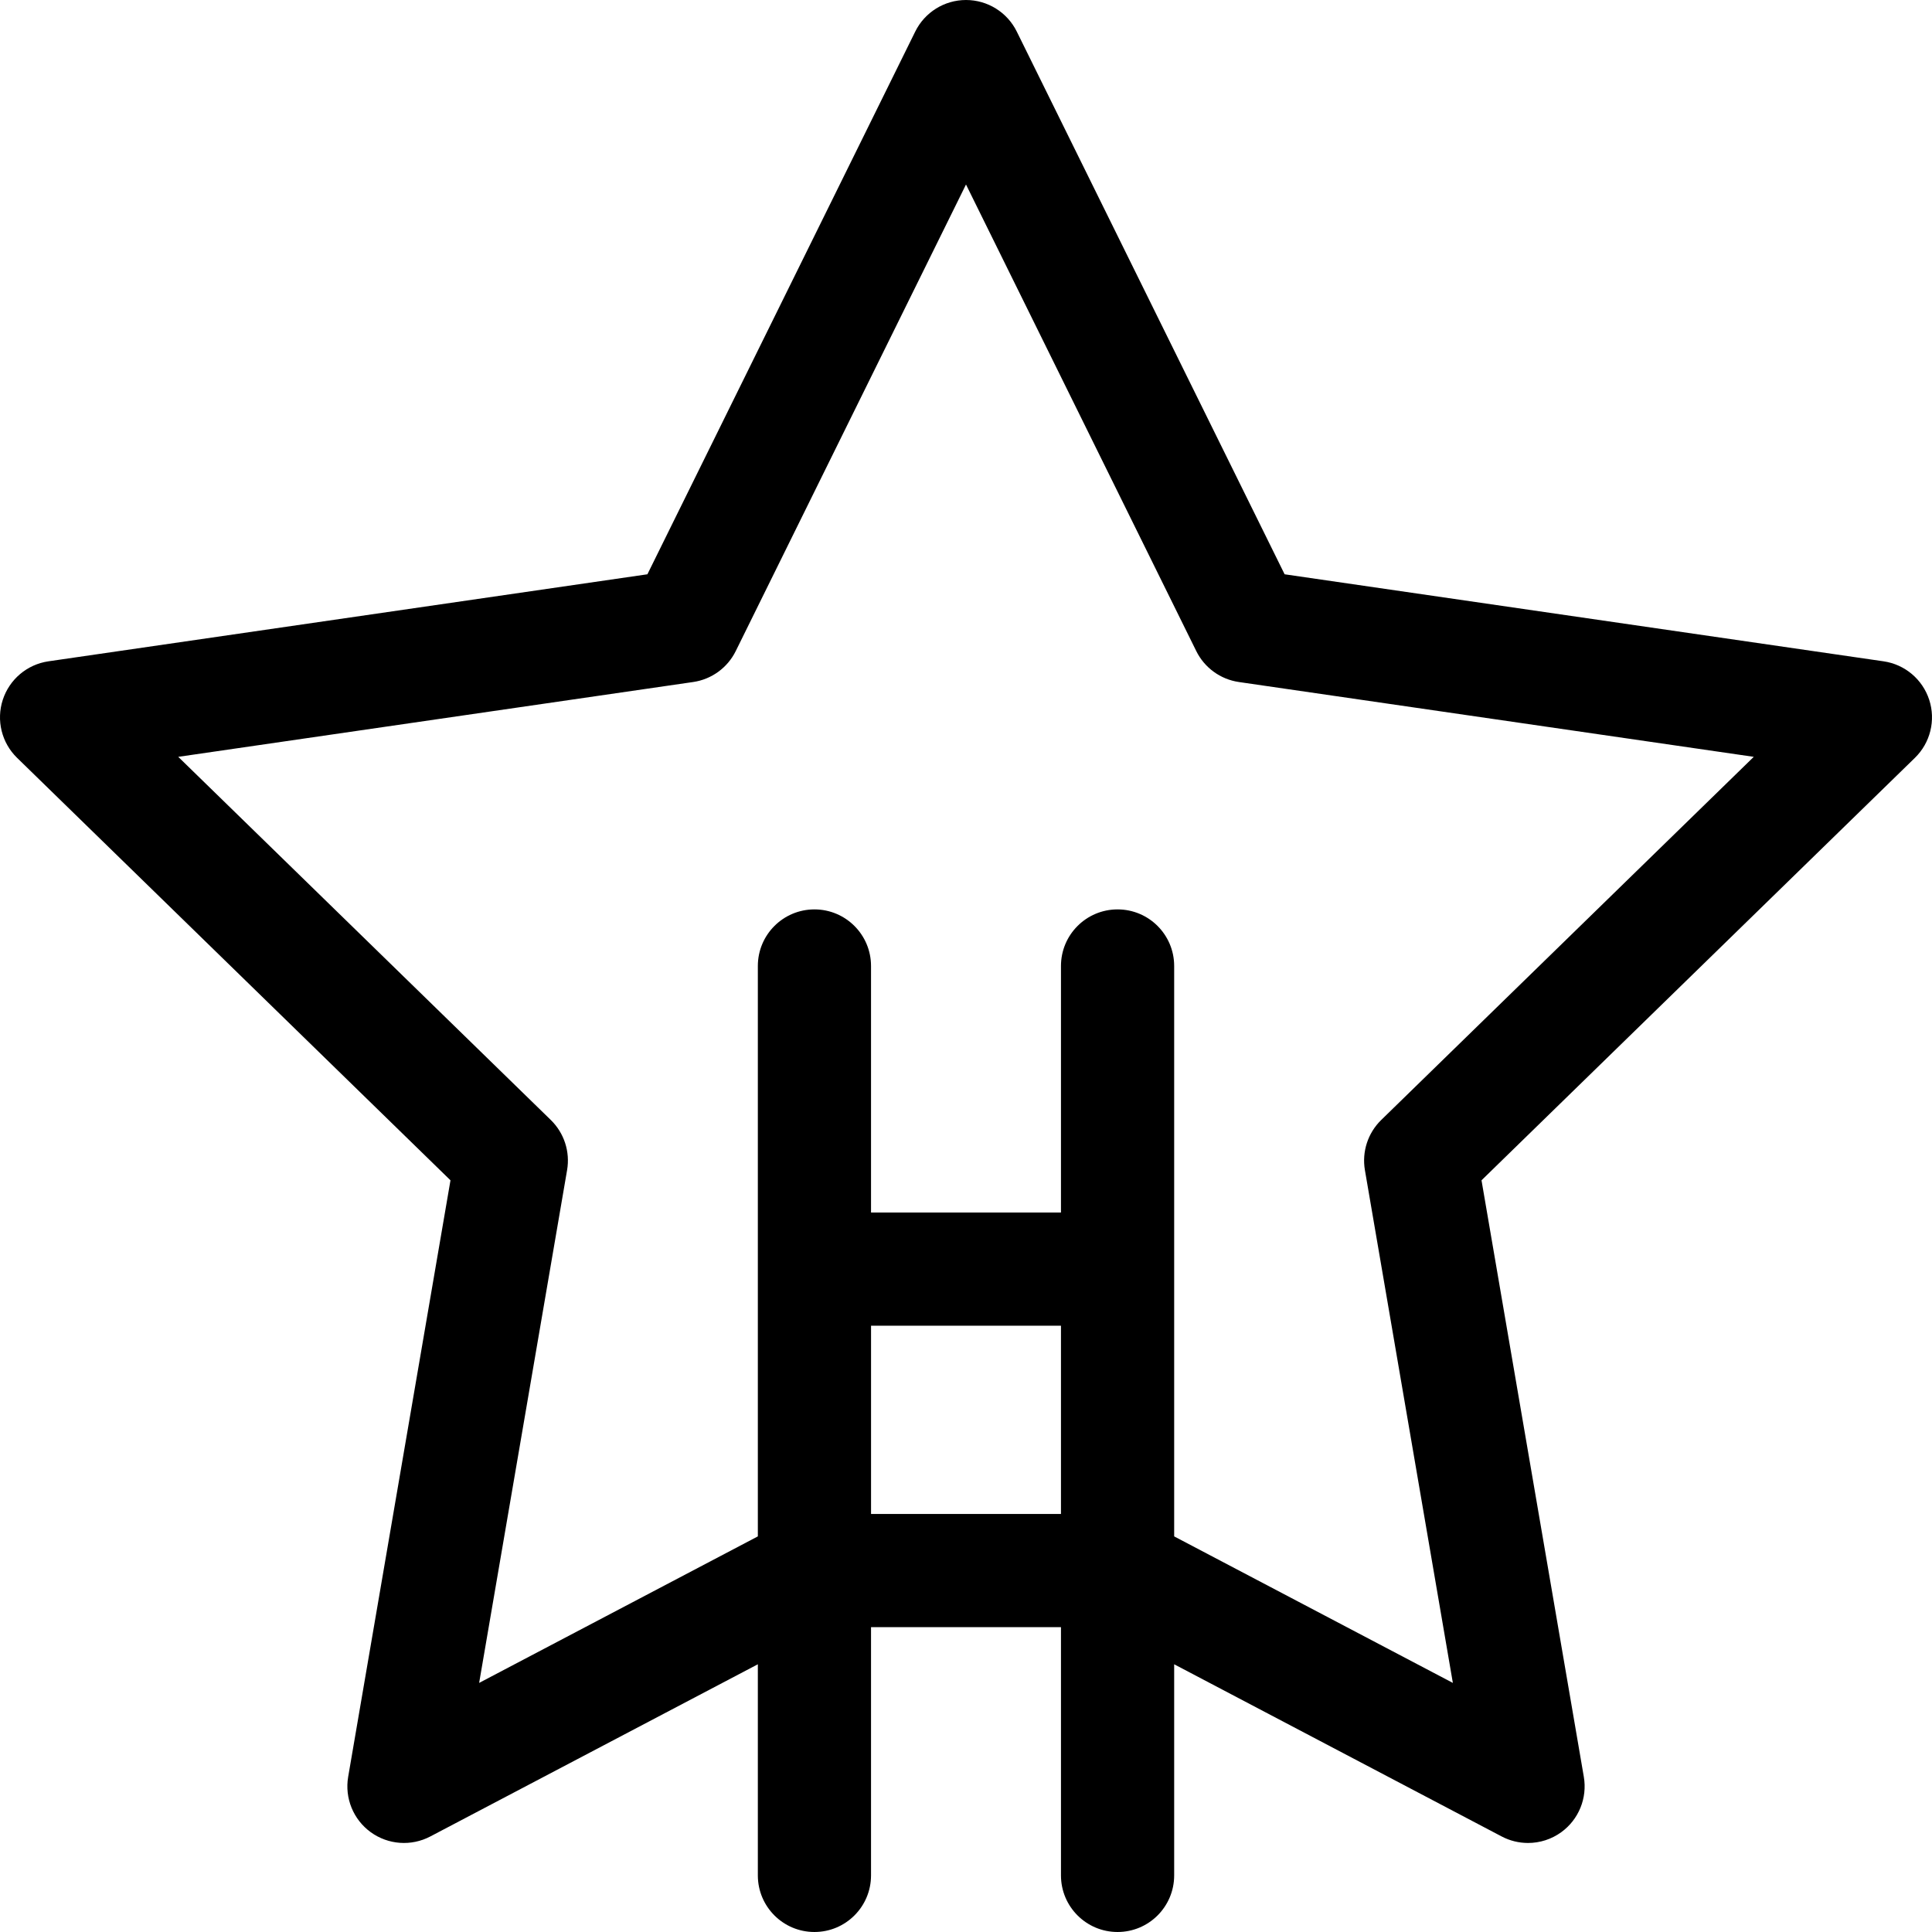 <svg xmlns="http://www.w3.org/2000/svg" height="512pt" version="1.1" viewBox="0 0 512.001 512" width="512pt">
<g id="surface1">
<path d="M 511.266 185.465 C 509.5 180.031 504.809 176.074 499.156 175.254 L 340.438 152.191 L 269.453 8.363 C 266.926 3.242 261.711 0 256 0 C 250.289 0 245.078 3.242 242.551 8.363 L 171.57 152.191 L 12.844 175.254 C 7.195 176.074 2.5 180.031 0.734 185.465 C -1.031 190.895 0.441 196.855 4.531 200.84 L 119.383 312.793 L 92.27 470.871 C 91.305 476.5 93.621 482.188 98.238 485.543 C 102.859 488.898 108.98 489.34 114.035 486.684 L 200.836 441.051 L 200.836 497 C 200.836 505.285 207.551 512 215.836 512 C 224.117 512 230.832 505.285 230.832 497 L 230.832 431.219 L 281.168 431.219 L 281.168 497 C 281.168 505.285 287.883 512 296.168 512 C 304.453 512 311.168 505.285 311.168 497 L 311.168 441.051 L 397.965 486.684 C 400.16 487.84 402.559 488.406 404.945 488.406 C 408.055 488.406 411.148 487.441 413.762 485.543 C 418.383 482.188 420.695 476.5 419.73 470.871 L 392.617 312.793 L 507.469 200.84 C 511.559 196.855 513.031 190.895 511.266 185.465 Z M 230.836 401.219 L 230.836 351.332 L 281.168 351.332 L 281.168 401.219 Z M 366.031 296.812 C 362.496 300.262 360.883 305.227 361.715 310.09 L 385.023 445.988 L 311.168 407.16 L 311.168 256 C 311.168 247.715 304.453 241 296.168 241 C 287.883 241 281.168 247.715 281.168 256 L 281.168 321.332 L 230.832 321.332 L 230.832 256 C 230.832 247.715 224.117 241 215.836 241 C 207.551 241 200.836 247.715 200.836 256 L 200.836 407.16 L 126.977 445.988 L 150.285 310.09 C 151.121 305.227 149.508 300.262 145.973 296.812 L 47.238 200.57 L 183.688 180.742 C 188.574 180.035 192.797 176.965 194.98 172.539 L 256 48.895 L 317.023 172.539 C 319.211 176.965 323.434 180.035 328.32 180.742 L 464.766 200.57 Z M 366.031 296.812 " style=" stroke:none;fill-rule:nonzero;fill:rgb(0%,0%,0%);fill-opacity:1;" />
</g>
</svg>